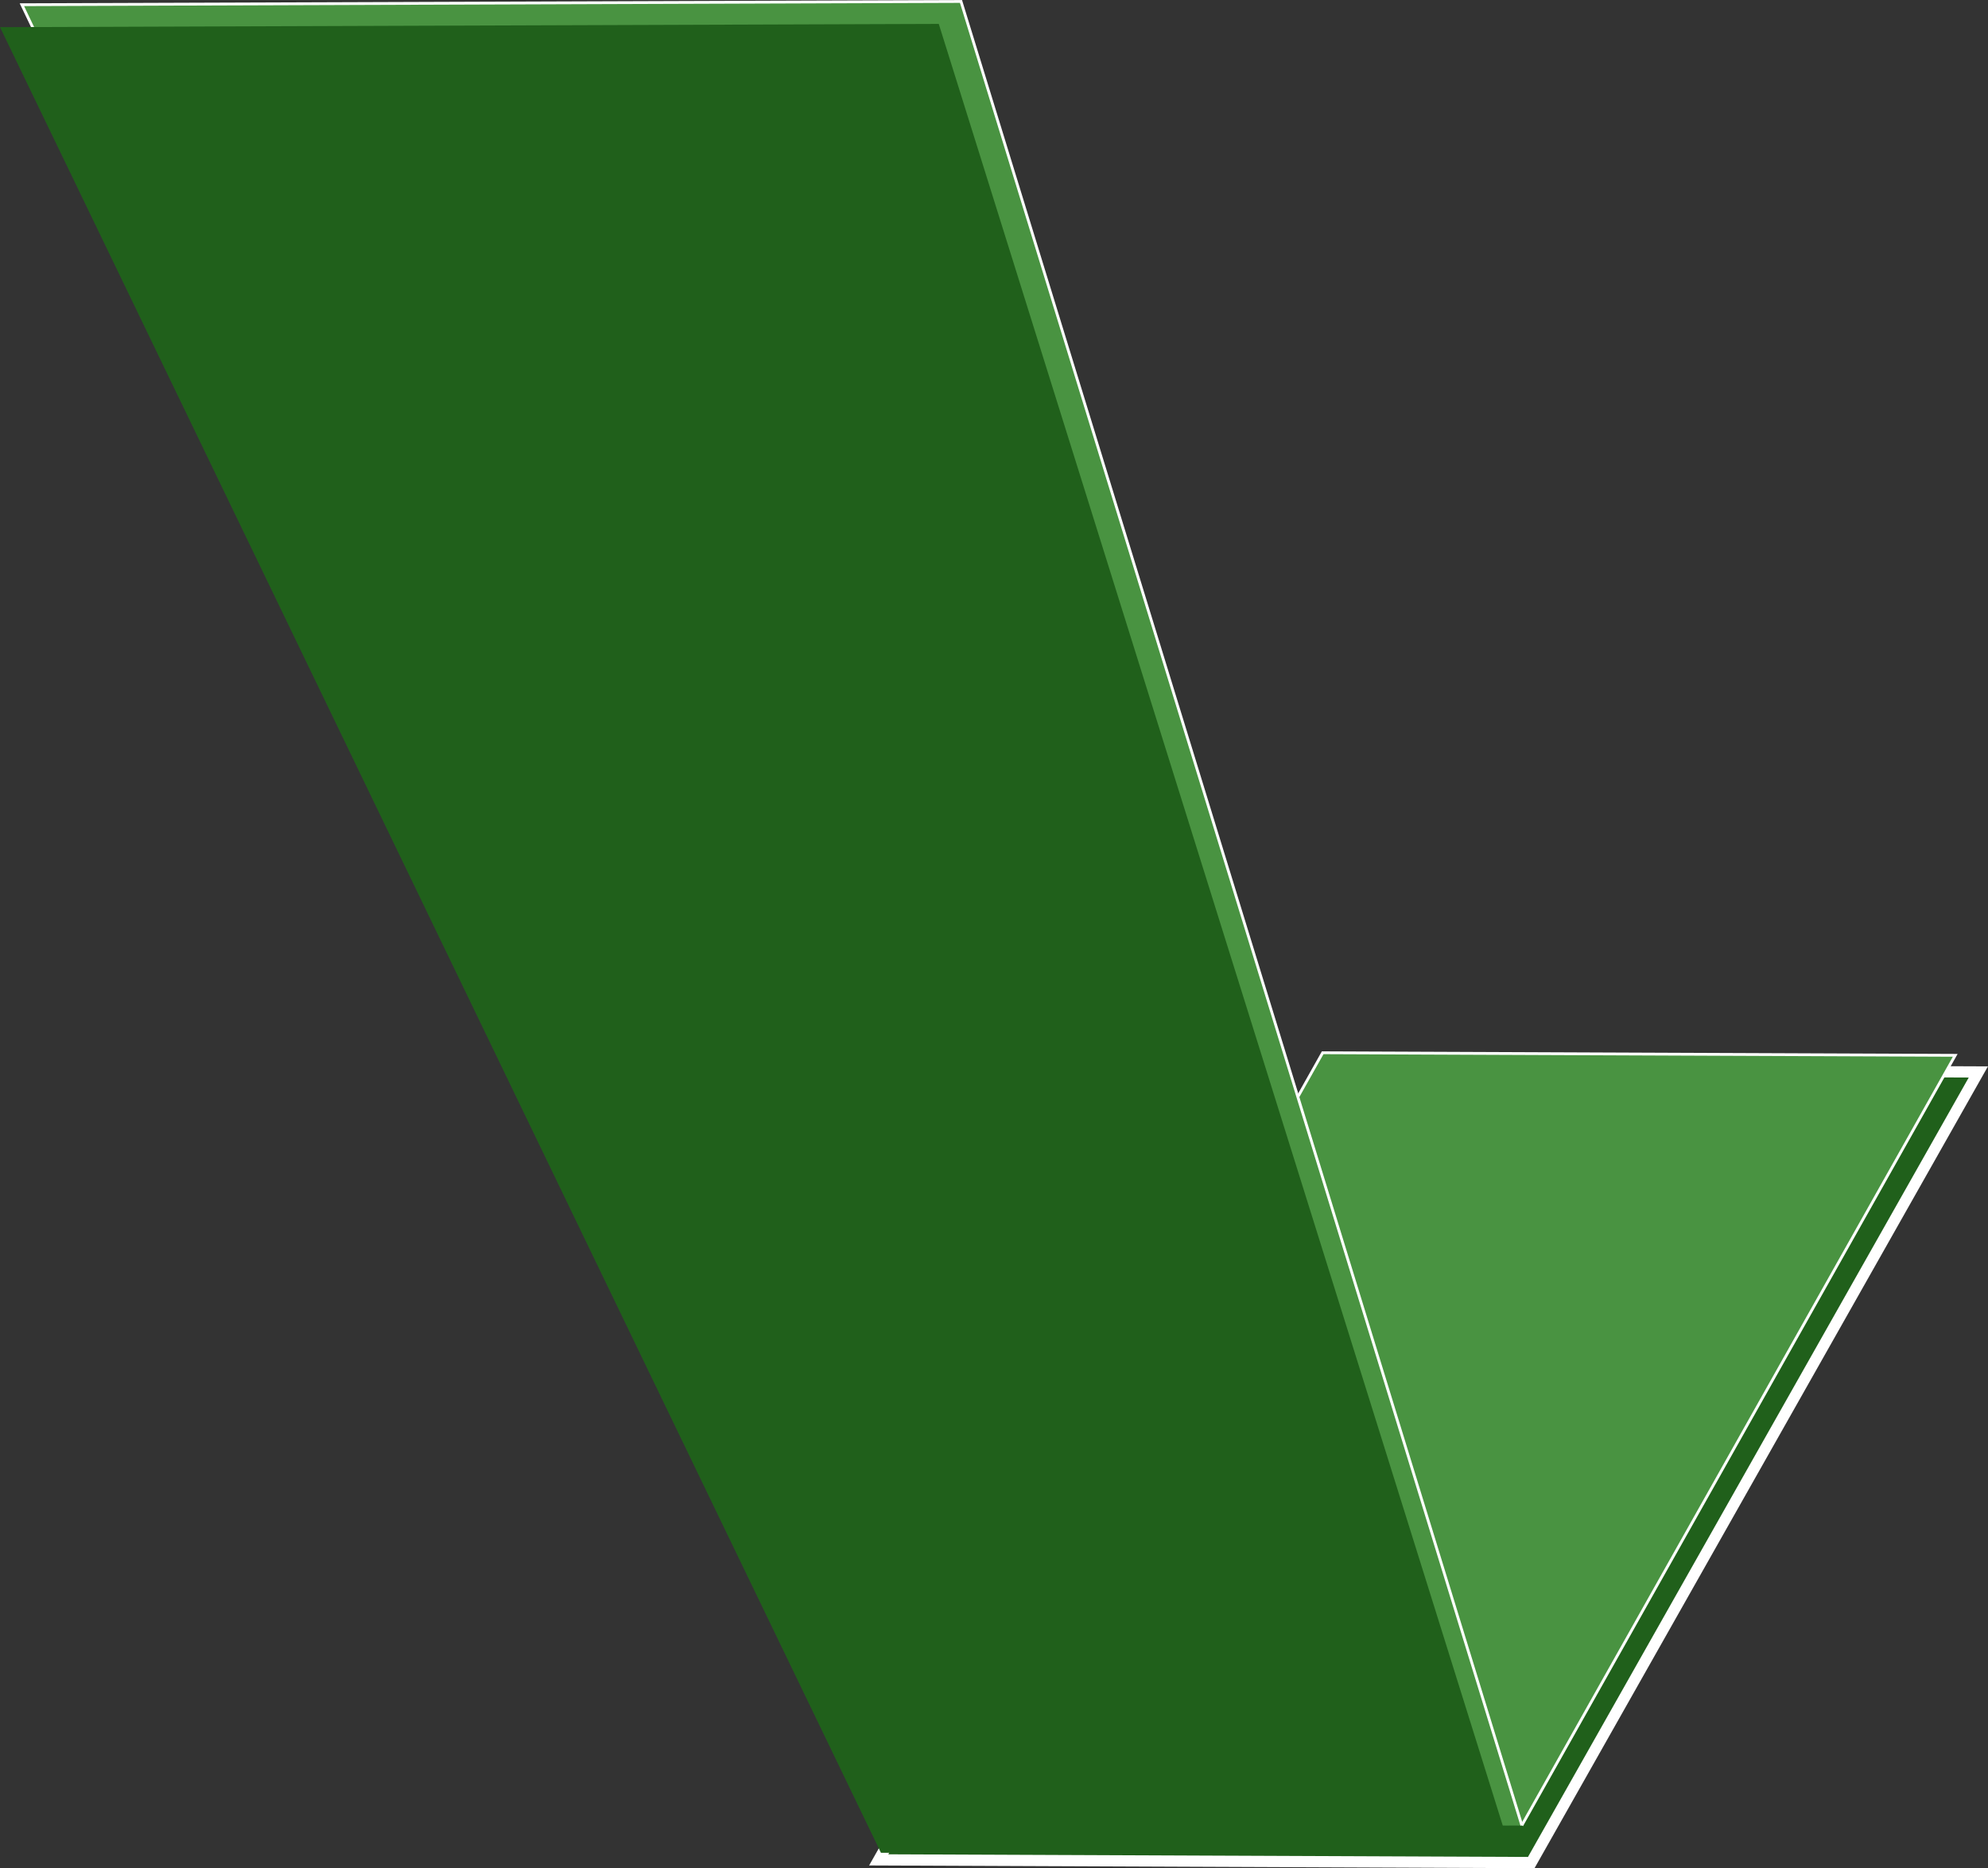 <svg id="Layer_1" data-name="Layer 1" xmlns="http://www.w3.org/2000/svg" viewBox="0 0 177.1 166.42"><rect x="0" y="0" width="177.1" height="166.42" fill="#333333" stroke="none"/><defs><style>.cls-1,.cls-3{fill:#20601b;}.cls-1,.cls-2{stroke:#fff;stroke-miterlimit:10;}.cls-2{fill:#499341;stroke-width:0.25px;}</style></defs><title>LINC-small</title><polygon class="cls-1" points="176.24 95.49 118.11 95.25 78.28 165.68 136.41 165.92 176.24 95.49"/><path class="cls-2" d="M401.68,288.84" transform="translate(-267.05 -126.91)"/><polyline class="cls-2" points="135.57 162.61 174.18 94.01 117.83 93.78 79.22 162.38"/><path class="cls-2" d="M345.52,288.71" transform="translate(-267.05 -126.91)"/><polyline class="cls-2" points="79.46 162.79 1.95 0.42 85.61 0.13 135.57 162.6"/><polygon class="cls-3" points="83.63 2.13 134.57 164.85 78.48 165.05 0 2.42 83.63 2.13"/></svg>